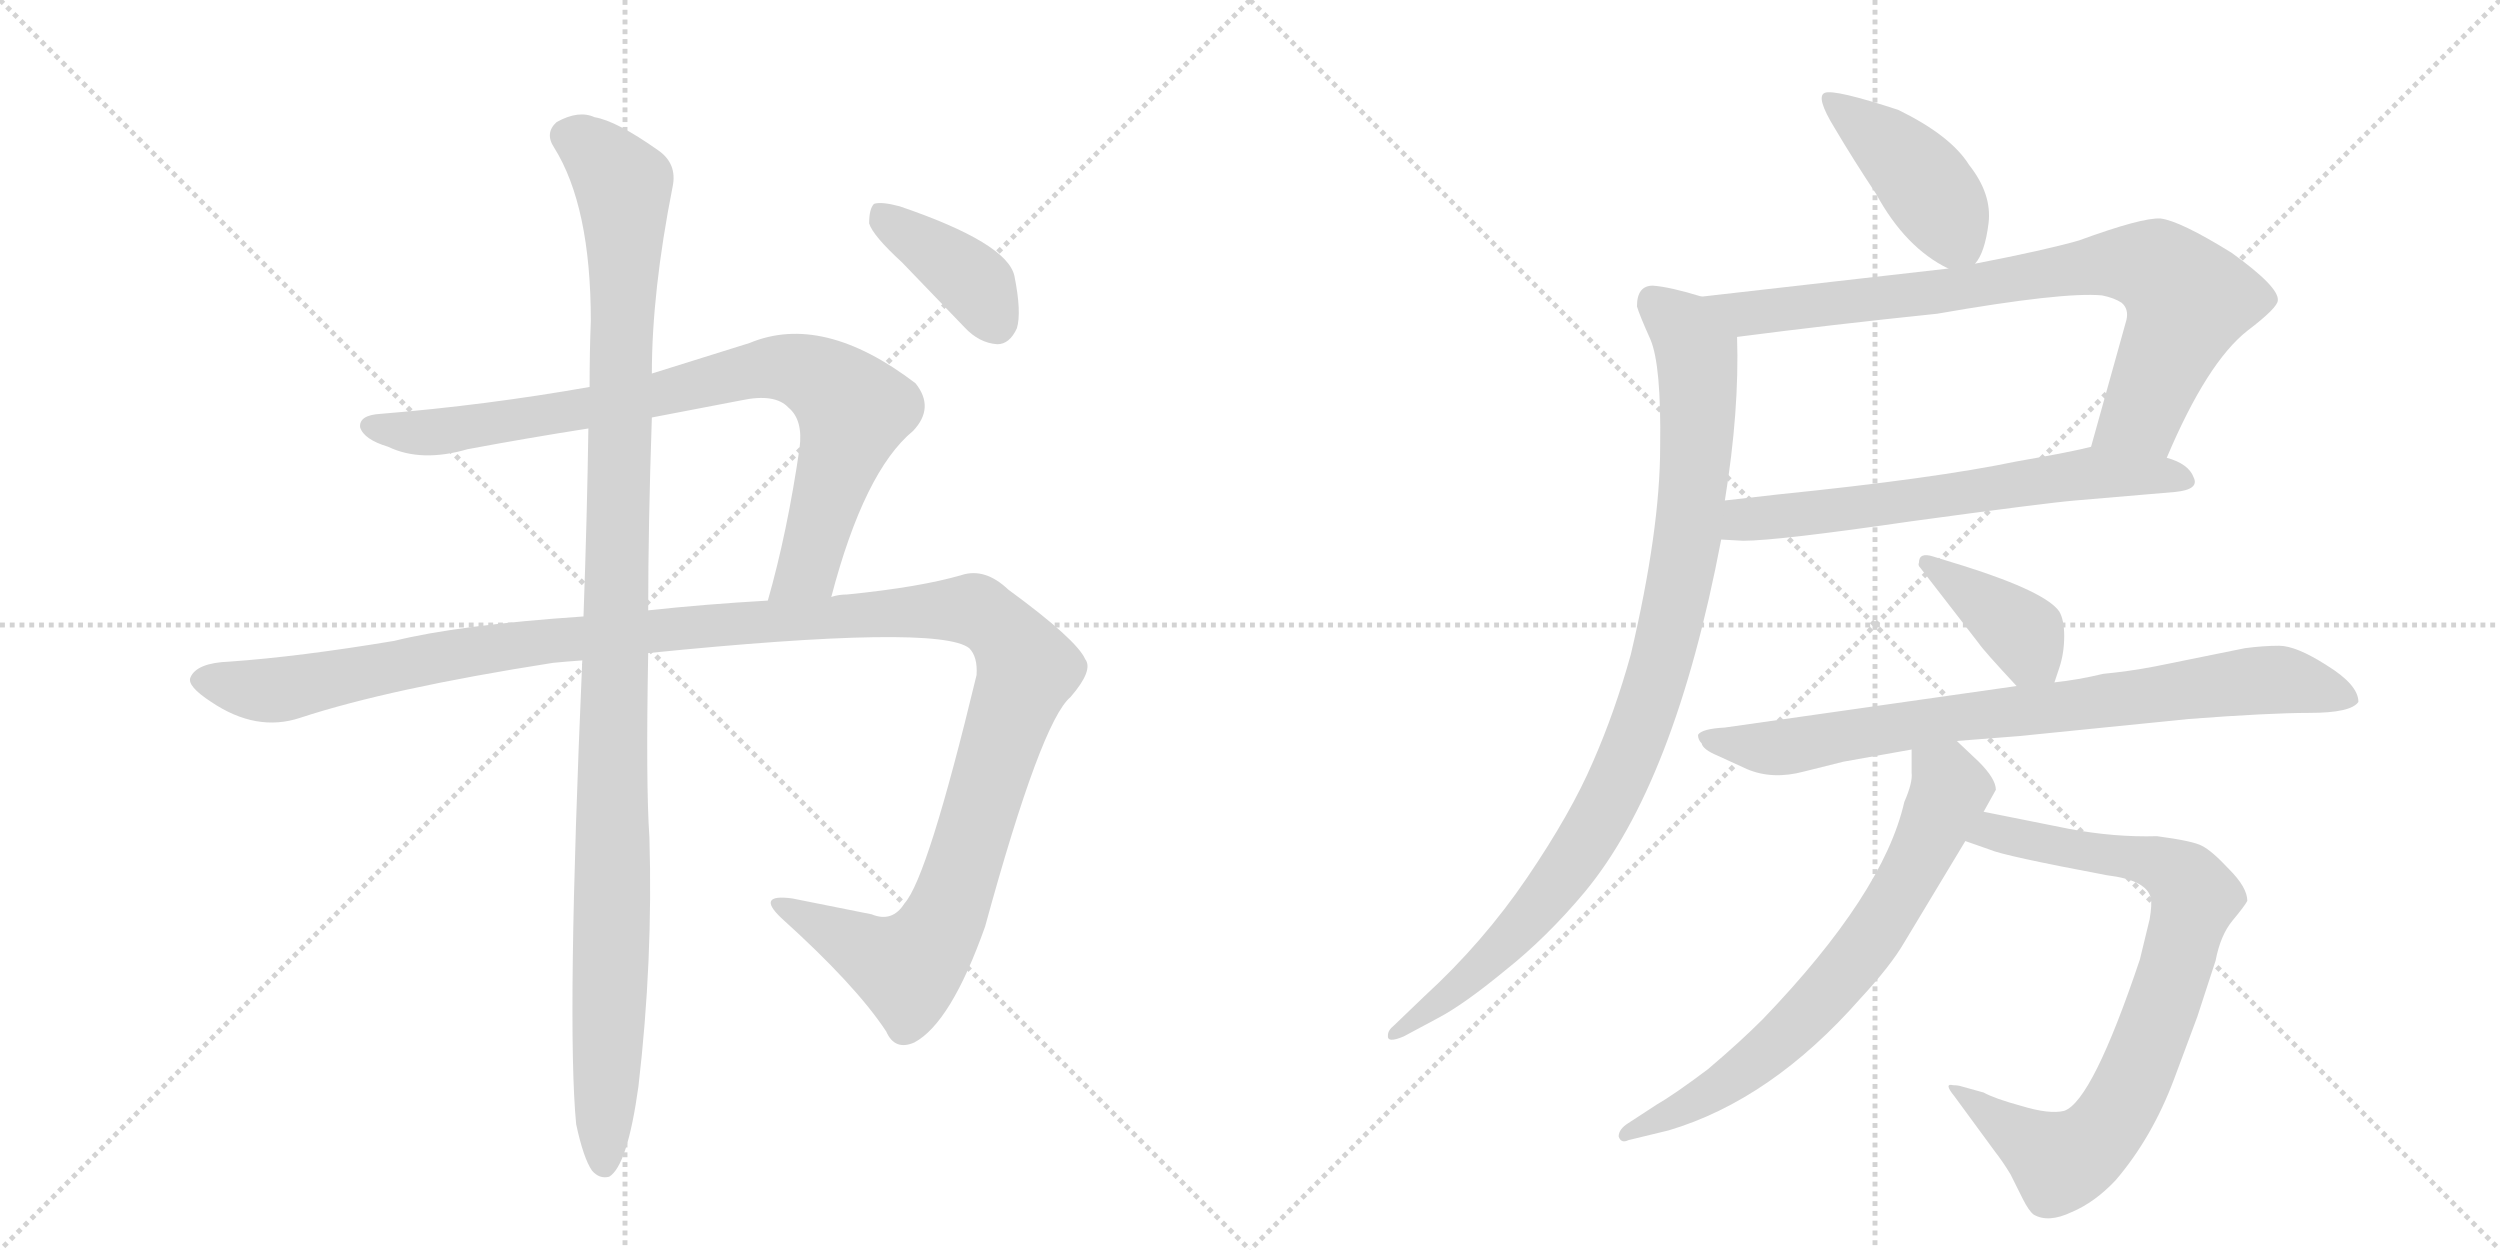 <svg version="1.1" viewBox="0 0 2048 1024" xmlns="http://www.w3.org/2000/svg">
  <g stroke="lightgray" stroke-dasharray="1,1" stroke-width="1" transform="scale(4, 4)">
    <line x1="0" y1="0" x2="256" y2="256"></line>
    <line x1="256" y1="0" x2="0" y2="256"></line>
    <line x1="128" y1="0" x2="128" y2="256"></line>
    <line x1="0" y1="128" x2="256" y2="128"></line>
    <line x1="256" y1="0" x2="512" y2="256"></line>
    <line x1="512" y1="0" x2="256" y2="256"></line>
    <line x1="384" y1="0" x2="384" y2="256"></line>
    <line x1="256" y1="128" x2="512" y2="128"></line>
  </g>
<g transform="scale(1, -1) translate(0, -850)">
   <style type="text/css">
    @keyframes keyframes0 {
      from {
       stroke: black;
       stroke-dashoffset: 836;
       stroke-width: 128;
       }
       73% {
       animation-timing-function: step-end;
       stroke: black;
       stroke-dashoffset: 0;
       stroke-width: 128;
       }
       to {
       stroke: black;
       stroke-width: 1024;
       }
       }
       #make-me-a-hanzi-animation-0 {
         animation: keyframes0 0.93s both;
         animation-delay: 0s;
         animation-timing-function: linear;
       }
    @keyframes keyframes1 {
      from {
       stroke: black;
       stroke-dashoffset: 1338;
       stroke-width: 128;
       }
       81% {
       animation-timing-function: step-end;
       stroke: black;
       stroke-dashoffset: 0;
       stroke-width: 128;
       }
       to {
       stroke: black;
       stroke-width: 1024;
       }
       }
       #make-me-a-hanzi-animation-1 {
         animation: keyframes1 1.339s both;
         animation-delay: 0.93s;
         animation-timing-function: linear;
       }
    @keyframes keyframes2 {
      from {
       stroke: black;
       stroke-dashoffset: 1120;
       stroke-width: 128;
       }
       78% {
       animation-timing-function: step-end;
       stroke: black;
       stroke-dashoffset: 0;
       stroke-width: 128;
       }
       to {
       stroke: black;
       stroke-width: 1024;
       }
       }
       #make-me-a-hanzi-animation-2 {
         animation: keyframes2 1.161s both;
         animation-delay: 2.269s;
         animation-timing-function: linear;
       }
    @keyframes keyframes3 {
      from {
       stroke: black;
       stroke-dashoffset: 390;
       stroke-width: 128;
       }
       56% {
       animation-timing-function: step-end;
       stroke: black;
       stroke-dashoffset: 0;
       stroke-width: 128;
       }
       to {
       stroke: black;
       stroke-width: 1024;
       }
       }
       #make-me-a-hanzi-animation-3 {
         animation: keyframes3 0.567s both;
         animation-delay: 3.431s;
         animation-timing-function: linear;
       }
    @keyframes keyframes4 {
      from {
       stroke: black;
       stroke-dashoffset: 426;
       stroke-width: 128;
       }
       58% {
       animation-timing-function: step-end;
       stroke: black;
       stroke-dashoffset: 0;
       stroke-width: 128;
       }
       to {
       stroke: black;
       stroke-width: 1024;
       }
       }
       #make-me-a-hanzi-animation-4 {
         animation: keyframes4 0.597s both;
         animation-delay: 3.998s;
         animation-timing-function: linear;
       }
    @keyframes keyframes5 {
      from {
       stroke: black;
       stroke-dashoffset: 801;
       stroke-width: 128;
       }
       72% {
       animation-timing-function: step-end;
       stroke: black;
       stroke-dashoffset: 0;
       stroke-width: 128;
       }
       to {
       stroke: black;
       stroke-width: 1024;
       }
       }
       #make-me-a-hanzi-animation-5 {
         animation: keyframes5 0.902s both;
         animation-delay: 4.595s;
         animation-timing-function: linear;
       }
    @keyframes keyframes6 {
      from {
       stroke: black;
       stroke-dashoffset: 634;
       stroke-width: 128;
       }
       67% {
       animation-timing-function: step-end;
       stroke: black;
       stroke-dashoffset: 0;
       stroke-width: 128;
       }
       to {
       stroke: black;
       stroke-width: 1024;
       }
       }
       #make-me-a-hanzi-animation-6 {
         animation: keyframes6 0.766s both;
         animation-delay: 5.497s;
         animation-timing-function: linear;
       }
    @keyframes keyframes7 {
      from {
       stroke: black;
       stroke-dashoffset: 950;
       stroke-width: 128;
       }
       76% {
       animation-timing-function: step-end;
       stroke: black;
       stroke-dashoffset: 0;
       stroke-width: 128;
       }
       to {
       stroke: black;
       stroke-width: 1024;
       }
       }
       #make-me-a-hanzi-animation-7 {
         animation: keyframes7 1.023s both;
         animation-delay: 6.263s;
         animation-timing-function: linear;
       }
    @keyframes keyframes8 {
      from {
       stroke: black;
       stroke-dashoffset: 388;
       stroke-width: 128;
       }
       56% {
       animation-timing-function: step-end;
       stroke: black;
       stroke-dashoffset: 0;
       stroke-width: 128;
       }
       to {
       stroke: black;
       stroke-width: 1024;
       }
       }
       #make-me-a-hanzi-animation-8 {
         animation: keyframes8 0.566s both;
         animation-delay: 7.286s;
         animation-timing-function: linear;
       }
    @keyframes keyframes9 {
      from {
       stroke: black;
       stroke-dashoffset: 790;
       stroke-width: 128;
       }
       72% {
       animation-timing-function: step-end;
       stroke: black;
       stroke-dashoffset: 0;
       stroke-width: 128;
       }
       to {
       stroke: black;
       stroke-width: 1024;
       }
       }
       #make-me-a-hanzi-animation-9 {
         animation: keyframes9 0.893s both;
         animation-delay: 7.851s;
         animation-timing-function: linear;
       }
    @keyframes keyframes10 {
      from {
       stroke: black;
       stroke-dashoffset: 806;
       stroke-width: 128;
       }
       72% {
       animation-timing-function: step-end;
       stroke: black;
       stroke-dashoffset: 0;
       stroke-width: 128;
       }
       to {
       stroke: black;
       stroke-width: 1024;
       }
       }
       #make-me-a-hanzi-animation-10 {
         animation: keyframes10 0.906s both;
         animation-delay: 8.744s;
         animation-timing-function: linear;
       }
    @keyframes keyframes11 {
      from {
       stroke: black;
       stroke-dashoffset: 692;
       stroke-width: 128;
       }
       69% {
       animation-timing-function: step-end;
       stroke: black;
       stroke-dashoffset: 0;
       stroke-width: 128;
       }
       to {
       stroke: black;
       stroke-width: 1024;
       }
       }
       #make-me-a-hanzi-animation-11 {
         animation: keyframes11 0.813s both;
         animation-delay: 9.65s;
         animation-timing-function: linear;
       }
</style>
<path d="M 681 361 Q 708 464 748 497 Q 766 516 750 536 Q 674 594 614 569 L 534 544 L 483 533 Q 398 518 312 511 Q 294 510 295 500 Q 298 490 318 484 Q 345 471 383 482 Q 431 491 482 499 L 534 508 L 607 522 Q 635 528 646 516 Q 658 506 655 483 Q 645 414 629 358 C 621 329 673 332 681 361 Z" fill="lightgray"></path> 
<path d="M 531 315 Q 769 339 794 319 Q 801 312 800 297 Q 760 131 741 110 Q 731 94 714 101 L 649 114 Q 619 118 640 98 Q 701 43 726 5 Q 733 -11 749 -4 Q 779 12 807 91 Q 853 259 877 279 Q 896 301 889 310 Q 882 326 826 367 Q 807 385 788 379 Q 754 369 694 363 Q 687 363 681 361 L 629 358 Q 577 355 531 350 L 478 345 Q 375 338 323 325 Q 245 312 188 308 Q 161 307 156 295 Q 153 288 173 275 Q 210 250 246 262 Q 319 286 453 307 Q 463 308 477 309 L 531 315 Z" fill="lightgray"></path> 
<path d="M 472 -71 Q 478 -99 485 -109 Q 491 -116 499 -114 Q 514 -105 523 -40 Q 535 63 532 164 Q 529 207 531 315 L 531 350 Q 531 420 534 508 L 534 544 Q 534 611 551 697 Q 555 716 539 727 Q 505 751 487 754 Q 474 760 456 750 Q 446 741 454 729 Q 484 681 484 587 Q 483 562 483 533 L 482 499 Q 481 429 478 345 L 477 309 Q 464 11 472 -71 Z" fill="lightgray"></path> 
<path d="M 739 635 L 790 582 Q 802 569 817 568 Q 827 568 833 581 Q 837 594 831 624 Q 825 651 737 681 Q 722 685 716 683 Q 712 679 712 667 Q 715 657 739 635 Z" fill="lightgray"></path> 
<path d="M 1618 634 Q 1626 643 1629 667 Q 1632 691 1613 715 Q 1598 739 1555 760 Q 1503 777 1495 774 Q 1487 771 1503 745 Q 1519 718 1537 691 Q 1561 647 1596 630 C 1610 623 1610 623 1618 634 Z" fill="lightgray"></path> 
<path d="M 1775 475 Q 1808 553 1841 579 Q 1866 598 1866 604 Q 1867 615 1828 643 Q 1786 669 1770 671 Q 1755 672 1703 653 Q 1675 645 1618 634 L 1596 630 L 1394 607 C 1364 604 1393 570 1423 574 Q 1500 584 1587 593 Q 1690 611 1722 608 Q 1732 606 1738 602 Q 1744 597 1742 588 L 1713 484 C 1705 455 1763 448 1775 475 Z" fill="lightgray"></path> 
<path d="M 1410 408 L 1428 407 Q 1456 407 1566 423 Q 1676 438 1700 440 L 1782 447 Q 1802 449 1797 459 Q 1793 470 1775 475 L 1713 484 Q 1698 480 1652 472 Q 1585 458 1457 445 L 1413 440 C 1383 437 1380 410 1410 408 Z" fill="lightgray"></path> 
<path d="M 1341 599 Q 1343 592 1352 572 Q 1361 551 1360 484 Q 1360 416 1336 314 Q 1323 267 1305 226 Q 1287 184 1251 131 Q 1215 78 1167 34 L 1142 10 Q 1137 6 1137 2 Q 1136 -5 1150 1 L 1178 16 Q 1199 27 1233 55 Q 1267 82 1298 119 Q 1372 208 1410 408 L 1413 440 Q 1425 514 1423 574 C 1423 599 1423 599 1394 607 Q 1368 615 1354 616 Q 1341 616 1341 599 Z" fill="lightgray"></path> 
<path d="M 1683 291 L 1687 303 Q 1691 315 1691 329 Q 1691 342 1687 349 Q 1676 365 1610 386 L 1584 394 Q 1572 398 1572 389 Q 1571 387 1573 385 L 1621 323 Q 1625 317 1652 288 C 1672 266 1674 264 1683 291 Z" fill="lightgray"></path> 
<path d="M 1603 243 L 1654 247 L 1793 261 Q 1859 266 1892 266 Q 1926 266 1932 275 Q 1932 289 1906 305 Q 1881 321 1867 321 Q 1854 321 1839 319 L 1765 304 Q 1744 300 1723 298 Q 1702 293 1683 291 L 1652 288 L 1413 254 Q 1394 253 1391 248 Q 1391 244 1394 241 Q 1395 236 1407 231 L 1431 220 Q 1452 211 1478 218 L 1510 226 L 1566 236 L 1603 243 Z" fill="lightgray"></path> 
<path d="M 1601 -48 L 1634 -93 Q 1641 -102 1647 -112 L 1657 -132 Q 1662 -142 1666 -145 Q 1678 -152 1697 -143 Q 1716 -135 1733 -117 Q 1763 -82 1781 -34 L 1800 17 L 1815 63 Q 1819 84 1829 96 Q 1839 108 1841 112 Q 1841 123 1826 138 Q 1812 153 1804 157 Q 1797 161 1767 165 Q 1732 164 1695 171 L 1625 185 C 1596 191 1582 171 1610 161 L 1630 154 Q 1641 149 1726 133 Q 1759 129 1762 114 Q 1763 109 1761 97 L 1753 64 Q 1714 -52 1691 -60 Q 1679 -63 1656 -56 Q 1634 -50 1625 -45 L 1607 -40 Q 1604 -39 1600 -39 Q 1592 -37 1601 -48 Z" fill="lightgray"></path> 
<path d="M 1625 185 L 1635 203 Q 1635 212 1621 226 L 1603 243 C 1581 264 1566 266 1566 236 L 1566 217 Q 1567 209 1560 193 Q 1543 118 1444 15 Q 1425 -4 1399 -26 Q 1371 -47 1357 -55 L 1334 -70 Q 1326 -75 1326 -81 Q 1328 -87 1334 -84 L 1367 -76 Q 1451 -51 1524 32 Q 1549 59 1560 78 L 1610 161 L 1625 185 Z" fill="lightgray"></path> 
      <clipPath id="make-me-a-hanzi-clip-0">
      <path d="M 681 361 Q 708 464 748 497 Q 766 516 750 536 Q 674 594 614 569 L 534 544 L 483 533 Q 398 518 312 511 Q 294 510 295 500 Q 298 490 318 484 Q 345 471 383 482 Q 431 491 482 499 L 534 508 L 607 522 Q 635 528 646 516 Q 658 506 655 483 Q 645 414 629 358 C 621 329 673 332 681 361 Z" fill="lightgray"></path>
      </clipPath>
      <path clip-path="url(#make-me-a-hanzi-clip-0)" d="M 304 500 L 359 496 L 525 523 L 628 549 L 660 545 L 699 514 L 666 397 L 660 383 L 635 364 " fill="none" id="make-me-a-hanzi-animation-0" stroke-dasharray="708 1416" stroke-linecap="round"></path>

      <clipPath id="make-me-a-hanzi-clip-1">
      <path d="M 531 315 Q 769 339 794 319 Q 801 312 800 297 Q 760 131 741 110 Q 731 94 714 101 L 649 114 Q 619 118 640 98 Q 701 43 726 5 Q 733 -11 749 -4 Q 779 12 807 91 Q 853 259 877 279 Q 896 301 889 310 Q 882 326 826 367 Q 807 385 788 379 Q 754 369 694 363 Q 687 363 681 361 L 629 358 Q 577 355 531 350 L 478 345 Q 375 338 323 325 Q 245 312 188 308 Q 161 307 156 295 Q 153 288 173 275 Q 210 250 246 262 Q 319 286 453 307 Q 463 308 477 309 L 531 315 Z" fill="lightgray"></path>
      </clipPath>
      <path clip-path="url(#make-me-a-hanzi-clip-1)" d="M 165 293 L 233 285 L 431 324 L 705 347 L 789 351 L 818 338 L 841 302 L 789 136 L 760 75 L 739 58 L 641 108 " fill="none" id="make-me-a-hanzi-animation-1" stroke-dasharray="1210 2420" stroke-linecap="round"></path>

      <clipPath id="make-me-a-hanzi-clip-2">
      <path d="M 472 -71 Q 478 -99 485 -109 Q 491 -116 499 -114 Q 514 -105 523 -40 Q 535 63 532 164 Q 529 207 531 315 L 531 350 Q 531 420 534 508 L 534 544 Q 534 611 551 697 Q 555 716 539 727 Q 505 751 487 754 Q 474 760 456 750 Q 446 741 454 729 Q 484 681 484 587 Q 483 562 483 533 L 482 499 Q 481 429 478 345 L 477 309 Q 464 11 472 -71 Z" fill="lightgray"></path>
      </clipPath>
      <path clip-path="url(#make-me-a-hanzi-clip-2)" d="M 465 739 L 499 713 L 511 696 L 512 678 L 495 -104 " fill="none" id="make-me-a-hanzi-animation-2" stroke-dasharray="992 1984" stroke-linecap="round"></path>

      <clipPath id="make-me-a-hanzi-clip-3">
      <path d="M 739 635 L 790 582 Q 802 569 817 568 Q 827 568 833 581 Q 837 594 831 624 Q 825 651 737 681 Q 722 685 716 683 Q 712 679 712 667 Q 715 657 739 635 Z" fill="lightgray"></path>
      </clipPath>
      <path clip-path="url(#make-me-a-hanzi-clip-3)" d="M 721 677 L 801 616 L 816 586 " fill="none" id="make-me-a-hanzi-animation-3" stroke-dasharray="262 524" stroke-linecap="round"></path>

      <clipPath id="make-me-a-hanzi-clip-4">
      <path d="M 1618 634 Q 1626 643 1629 667 Q 1632 691 1613 715 Q 1598 739 1555 760 Q 1503 777 1495 774 Q 1487 771 1503 745 Q 1519 718 1537 691 Q 1561 647 1596 630 C 1610 623 1610 623 1618 634 Z" fill="lightgray"></path>
      </clipPath>
      <path clip-path="url(#make-me-a-hanzi-clip-4)" d="M 1499 769 L 1569 710 L 1611 644 " fill="none" id="make-me-a-hanzi-animation-4" stroke-dasharray="298 596" stroke-linecap="round"></path>

      <clipPath id="make-me-a-hanzi-clip-5">
      <path d="M 1775 475 Q 1808 553 1841 579 Q 1866 598 1866 604 Q 1867 615 1828 643 Q 1786 669 1770 671 Q 1755 672 1703 653 Q 1675 645 1618 634 L 1596 630 L 1394 607 C 1364 604 1393 570 1423 574 Q 1500 584 1587 593 Q 1690 611 1722 608 Q 1732 606 1738 602 Q 1744 597 1742 588 L 1713 484 C 1705 455 1763 448 1775 475 Z" fill="lightgray"></path>
      </clipPath>
      <path clip-path="url(#make-me-a-hanzi-clip-5)" d="M 1402 604 L 1430 593 L 1595 611 L 1721 634 L 1768 630 L 1791 602 L 1786 584 L 1755 511 L 1722 490 " fill="none" id="make-me-a-hanzi-animation-5" stroke-dasharray="673 1346" stroke-linecap="round"></path>

      <clipPath id="make-me-a-hanzi-clip-6">
      <path d="M 1410 408 L 1428 407 Q 1456 407 1566 423 Q 1676 438 1700 440 L 1782 447 Q 1802 449 1797 459 Q 1793 470 1775 475 L 1713 484 Q 1698 480 1652 472 Q 1585 458 1457 445 L 1413 440 C 1383 437 1380 410 1410 408 Z" fill="lightgray"></path>
      </clipPath>
      <path clip-path="url(#make-me-a-hanzi-clip-6)" d="M 1415 413 L 1437 426 L 1576 440 L 1713 463 L 1787 457 " fill="none" id="make-me-a-hanzi-animation-6" stroke-dasharray="506 1012" stroke-linecap="round"></path>

      <clipPath id="make-me-a-hanzi-clip-7">
      <path d="M 1341 599 Q 1343 592 1352 572 Q 1361 551 1360 484 Q 1360 416 1336 314 Q 1323 267 1305 226 Q 1287 184 1251 131 Q 1215 78 1167 34 L 1142 10 Q 1137 6 1137 2 Q 1136 -5 1150 1 L 1178 16 Q 1199 27 1233 55 Q 1267 82 1298 119 Q 1372 208 1410 408 L 1413 440 Q 1425 514 1423 574 C 1423 599 1423 599 1394 607 Q 1368 615 1354 616 Q 1341 616 1341 599 Z" fill="lightgray"></path>
      </clipPath>
      <path clip-path="url(#make-me-a-hanzi-clip-7)" d="M 1354 602 L 1378 583 L 1390 561 L 1391 513 L 1375 366 L 1348 266 L 1315 188 L 1284 138 L 1217 61 L 1144 3 " fill="none" id="make-me-a-hanzi-animation-7" stroke-dasharray="822 1644" stroke-linecap="round"></path>

      <clipPath id="make-me-a-hanzi-clip-8">
      <path d="M 1683 291 L 1687 303 Q 1691 315 1691 329 Q 1691 342 1687 349 Q 1676 365 1610 386 L 1584 394 Q 1572 398 1572 389 Q 1571 387 1573 385 L 1621 323 Q 1625 317 1652 288 C 1672 266 1674 264 1683 291 Z" fill="lightgray"></path>
      </clipPath>
      <path clip-path="url(#make-me-a-hanzi-clip-8)" d="M 1579 389 L 1658 331 L 1674 301 " fill="none" id="make-me-a-hanzi-animation-8" stroke-dasharray="260 520" stroke-linecap="round"></path>

      <clipPath id="make-me-a-hanzi-clip-9">
      <path d="M 1603 243 L 1654 247 L 1793 261 Q 1859 266 1892 266 Q 1926 266 1932 275 Q 1932 289 1906 305 Q 1881 321 1867 321 Q 1854 321 1839 319 L 1765 304 Q 1744 300 1723 298 Q 1702 293 1683 291 L 1652 288 L 1413 254 Q 1394 253 1391 248 Q 1391 244 1394 241 Q 1395 236 1407 231 L 1431 220 Q 1452 211 1478 218 L 1510 226 L 1566 236 L 1603 243 Z" fill="lightgray"></path>
      </clipPath>
      <path clip-path="url(#make-me-a-hanzi-clip-9)" d="M 1397 246 L 1466 238 L 1602 263 L 1861 293 L 1925 278 " fill="none" id="make-me-a-hanzi-animation-9" stroke-dasharray="662 1324" stroke-linecap="round"></path>

      <clipPath id="make-me-a-hanzi-clip-10">
      <path d="M 1601 -48 L 1634 -93 Q 1641 -102 1647 -112 L 1657 -132 Q 1662 -142 1666 -145 Q 1678 -152 1697 -143 Q 1716 -135 1733 -117 Q 1763 -82 1781 -34 L 1800 17 L 1815 63 Q 1819 84 1829 96 Q 1839 108 1841 112 Q 1841 123 1826 138 Q 1812 153 1804 157 Q 1797 161 1767 165 Q 1732 164 1695 171 L 1625 185 C 1596 191 1582 171 1610 161 L 1630 154 Q 1641 149 1726 133 Q 1759 129 1762 114 Q 1763 109 1761 97 L 1753 64 Q 1714 -52 1691 -60 Q 1679 -63 1656 -56 Q 1634 -50 1625 -45 L 1607 -40 Q 1604 -39 1600 -39 Q 1592 -37 1601 -48 Z" fill="lightgray"></path>
      </clipPath>
      <path clip-path="url(#make-me-a-hanzi-clip-10)" d="M 1617 165 L 1632 169 L 1772 141 L 1791 128 L 1798 115 L 1750 -31 L 1711 -89 L 1688 -102 L 1603 -43 " fill="none" id="make-me-a-hanzi-animation-10" stroke-dasharray="678 1356" stroke-linecap="round"></path>

      <clipPath id="make-me-a-hanzi-clip-11">
      <path d="M 1625 185 L 1635 203 Q 1635 212 1621 226 L 1603 243 C 1581 264 1566 266 1566 236 L 1566 217 Q 1567 209 1560 193 Q 1543 118 1444 15 Q 1425 -4 1399 -26 Q 1371 -47 1357 -55 L 1334 -70 Q 1326 -75 1326 -81 Q 1328 -87 1334 -84 L 1367 -76 Q 1451 -51 1524 32 Q 1549 59 1560 78 L 1610 161 L 1625 185 Z" fill="lightgray"></path>
      </clipPath>
      <path clip-path="url(#make-me-a-hanzi-clip-11)" d="M 1573 231 L 1598 203 L 1550 108 L 1522 66 L 1478 16 L 1408 -42 L 1332 -77 " fill="none" id="make-me-a-hanzi-animation-11" stroke-dasharray="564 1128" stroke-linecap="round"></path>

</g>
</svg>

